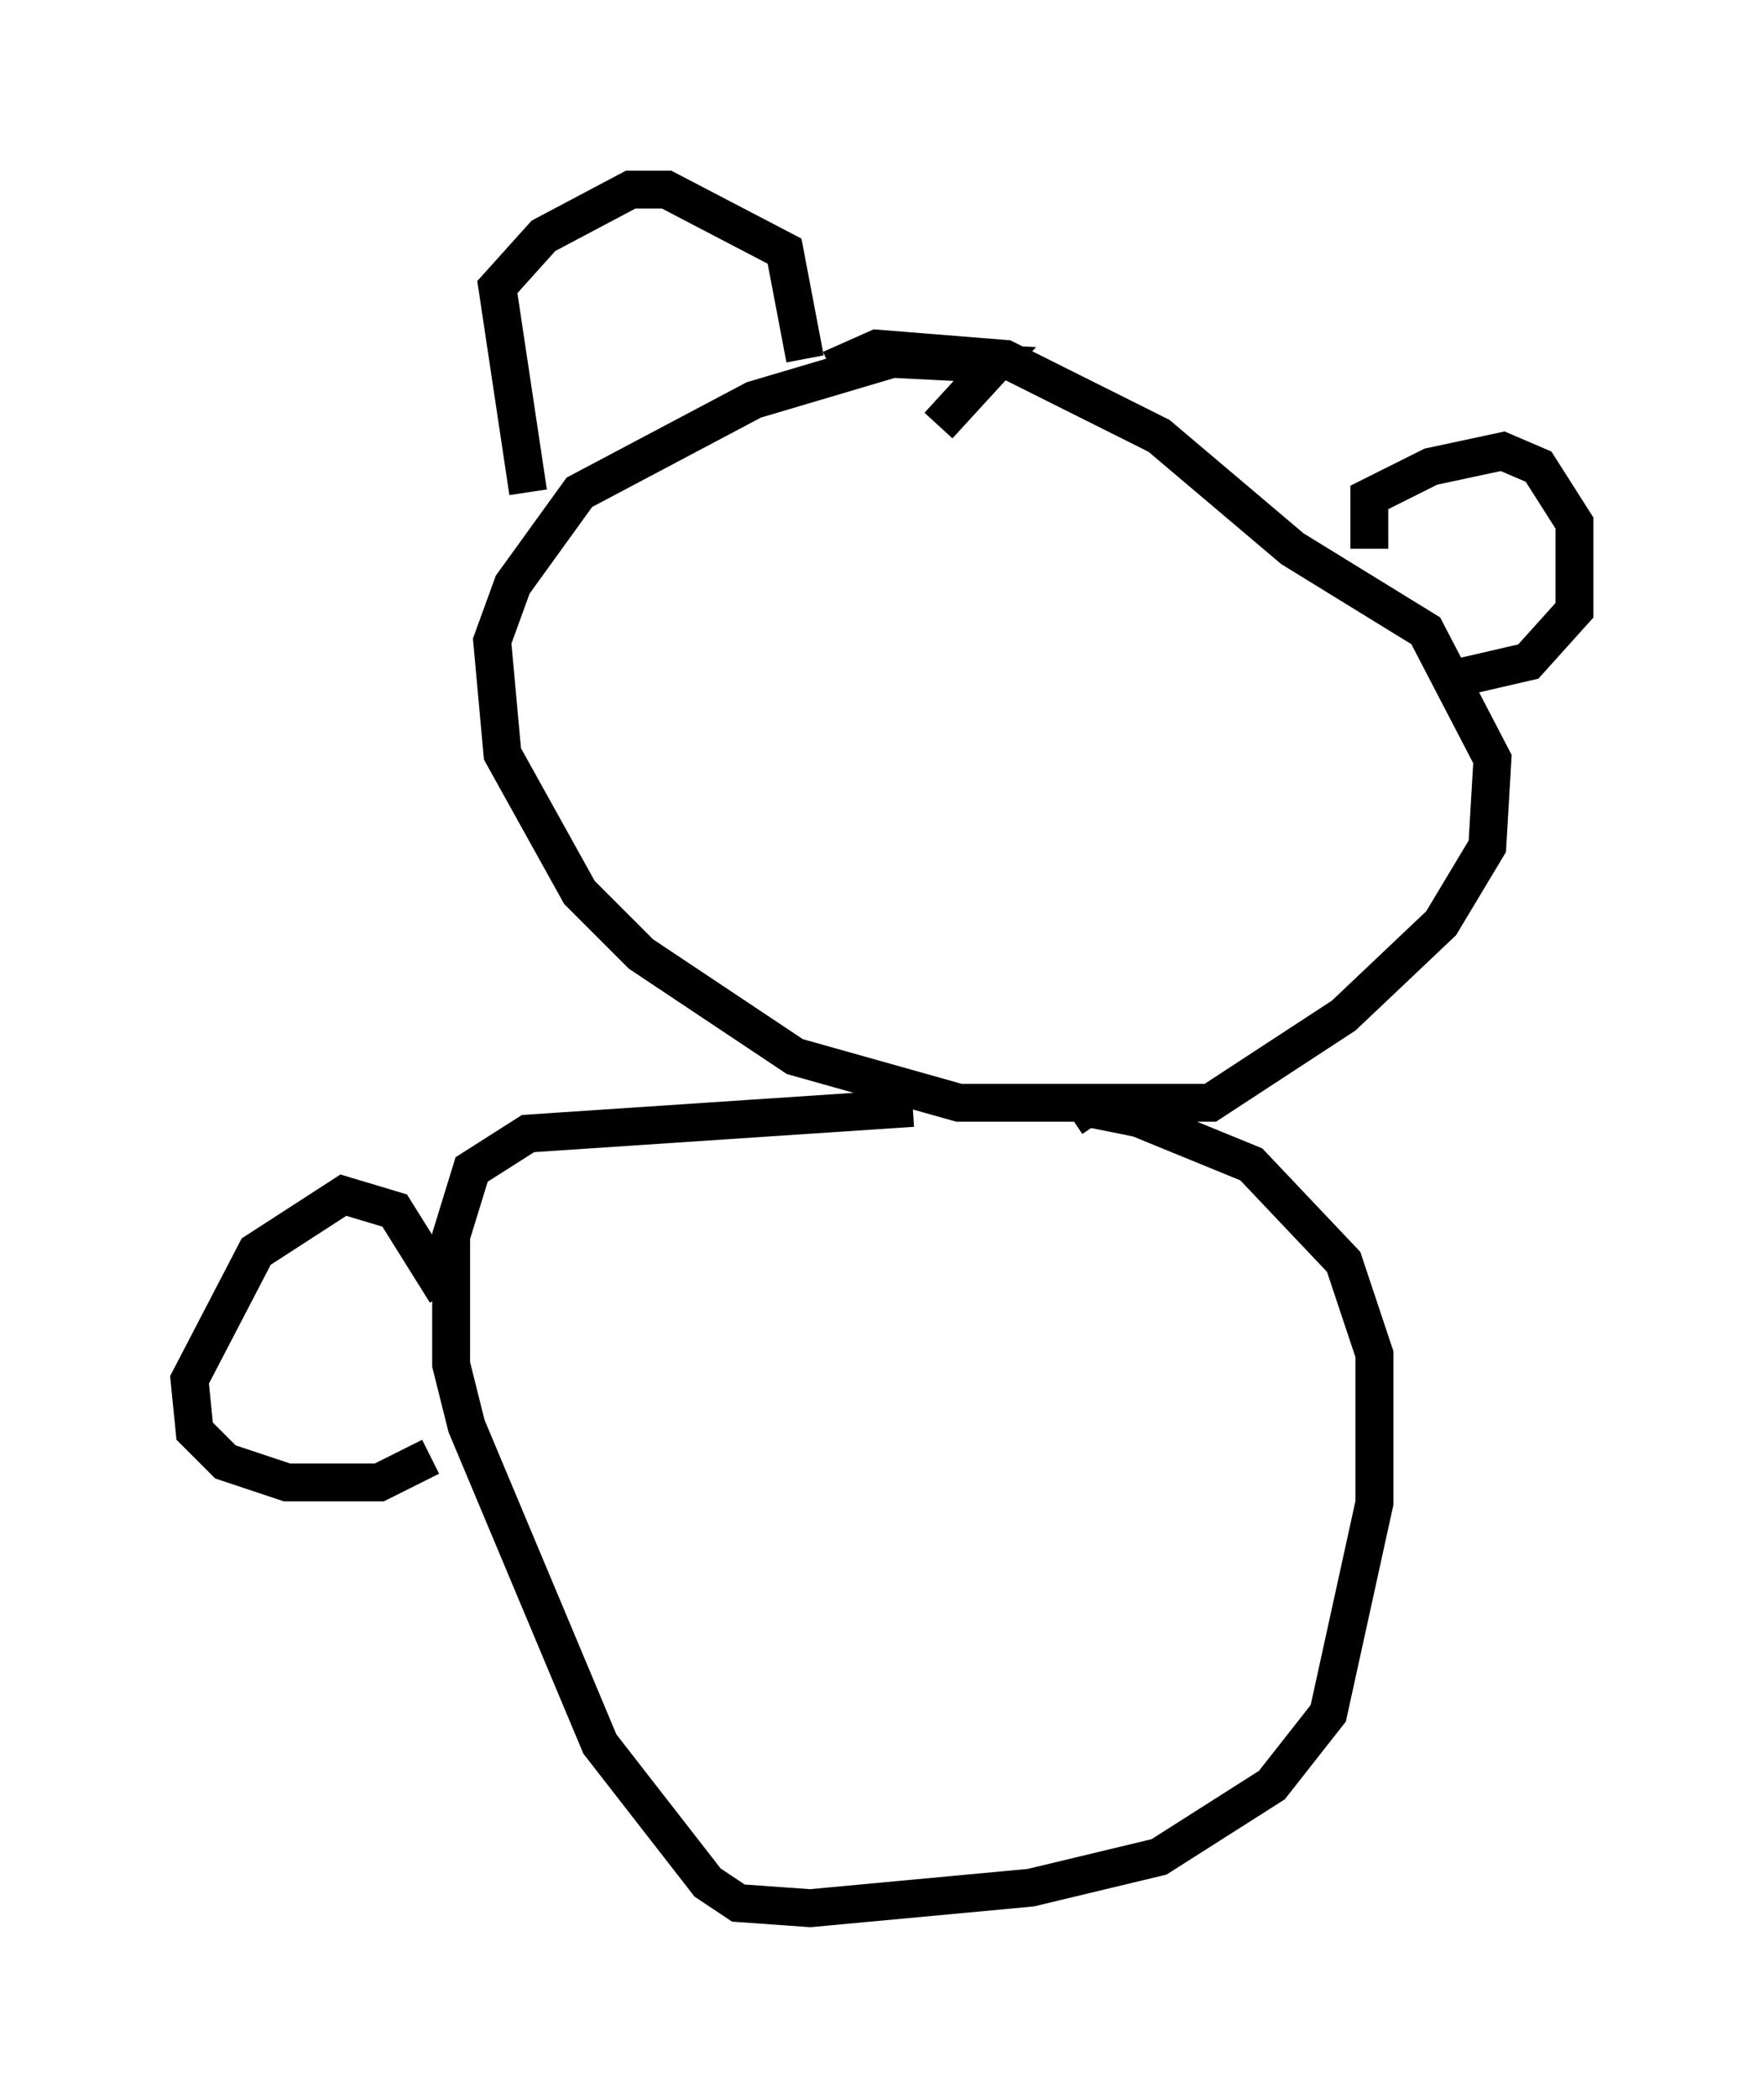 <?xml version="1.0" encoding="utf-8" ?>
<svg baseProfile="full" height="55.331" version="1.1" width="46.535" xmlns="http://www.w3.org/2000/svg" xmlns:ev="http://www.w3.org/2001/xml-events" xmlns:xlink="http://www.w3.org/1999/xlink"><defs /><rect fill="white" height="55.331" width="46.535" x="0" y="0" /><path d="M22.321, 12.578 m2.436, -1.353 l1.488, -1.624 -2.706, -0.135 l-3.654, 1.083 -4.601, 2.436 l-1.759, 2.436 -0.541, 1.488 l0.271, 2.977 2.03, 3.654 l1.624, 1.624 4.059, 2.706 l4.33, 1.218 6.631, 0.0 l3.518, -2.3 2.571, -2.436 l1.218, -2.03 0.135, -2.3 l-1.759, -3.383 -3.518, -2.165 l-3.518, -2.977 -4.059, -2.03 l-3.383, -0.271 -1.218, 0.541 m-7.984, 3.248 l-0.812, -5.413 1.218, -1.353 l2.3, -1.218 0.947, 0.0 l3.112, 1.624 0.541, 2.842 m14.885, 5.007 l0.0, -1.353 1.624, -0.812 l1.894, -0.406 0.947, 0.406 l0.947, 1.488 0.0, 2.3 l-1.218, 1.353 -1.759, 0.406 m-14.479, 11.367 l-10.149, 0.677 -1.488, 0.947 l-0.541, 1.759 0.0, 3.383 l0.406, 1.624 3.518, 8.39 l2.842, 3.654 0.812, 0.541 l1.894, 0.135 5.819, -0.541 l3.383, -0.812 2.977, -1.894 l1.488, -1.894 1.218, -5.548 l0.0, -3.924 -0.812, -2.436 l-2.436, -2.571 -2.977, -1.218 l-1.353, -0.271 -0.406, 0.271 m-16.509, 4.601 l-1.353, -2.165 -1.353, -0.406 l-2.3, 1.488 -1.759, 3.383 l0.135, 1.353 0.812, 0.812 l1.624, 0.541 2.436, 0.0 l1.353, -0.677 " fill="none" stroke="black" stroke-width="1" /></svg>
